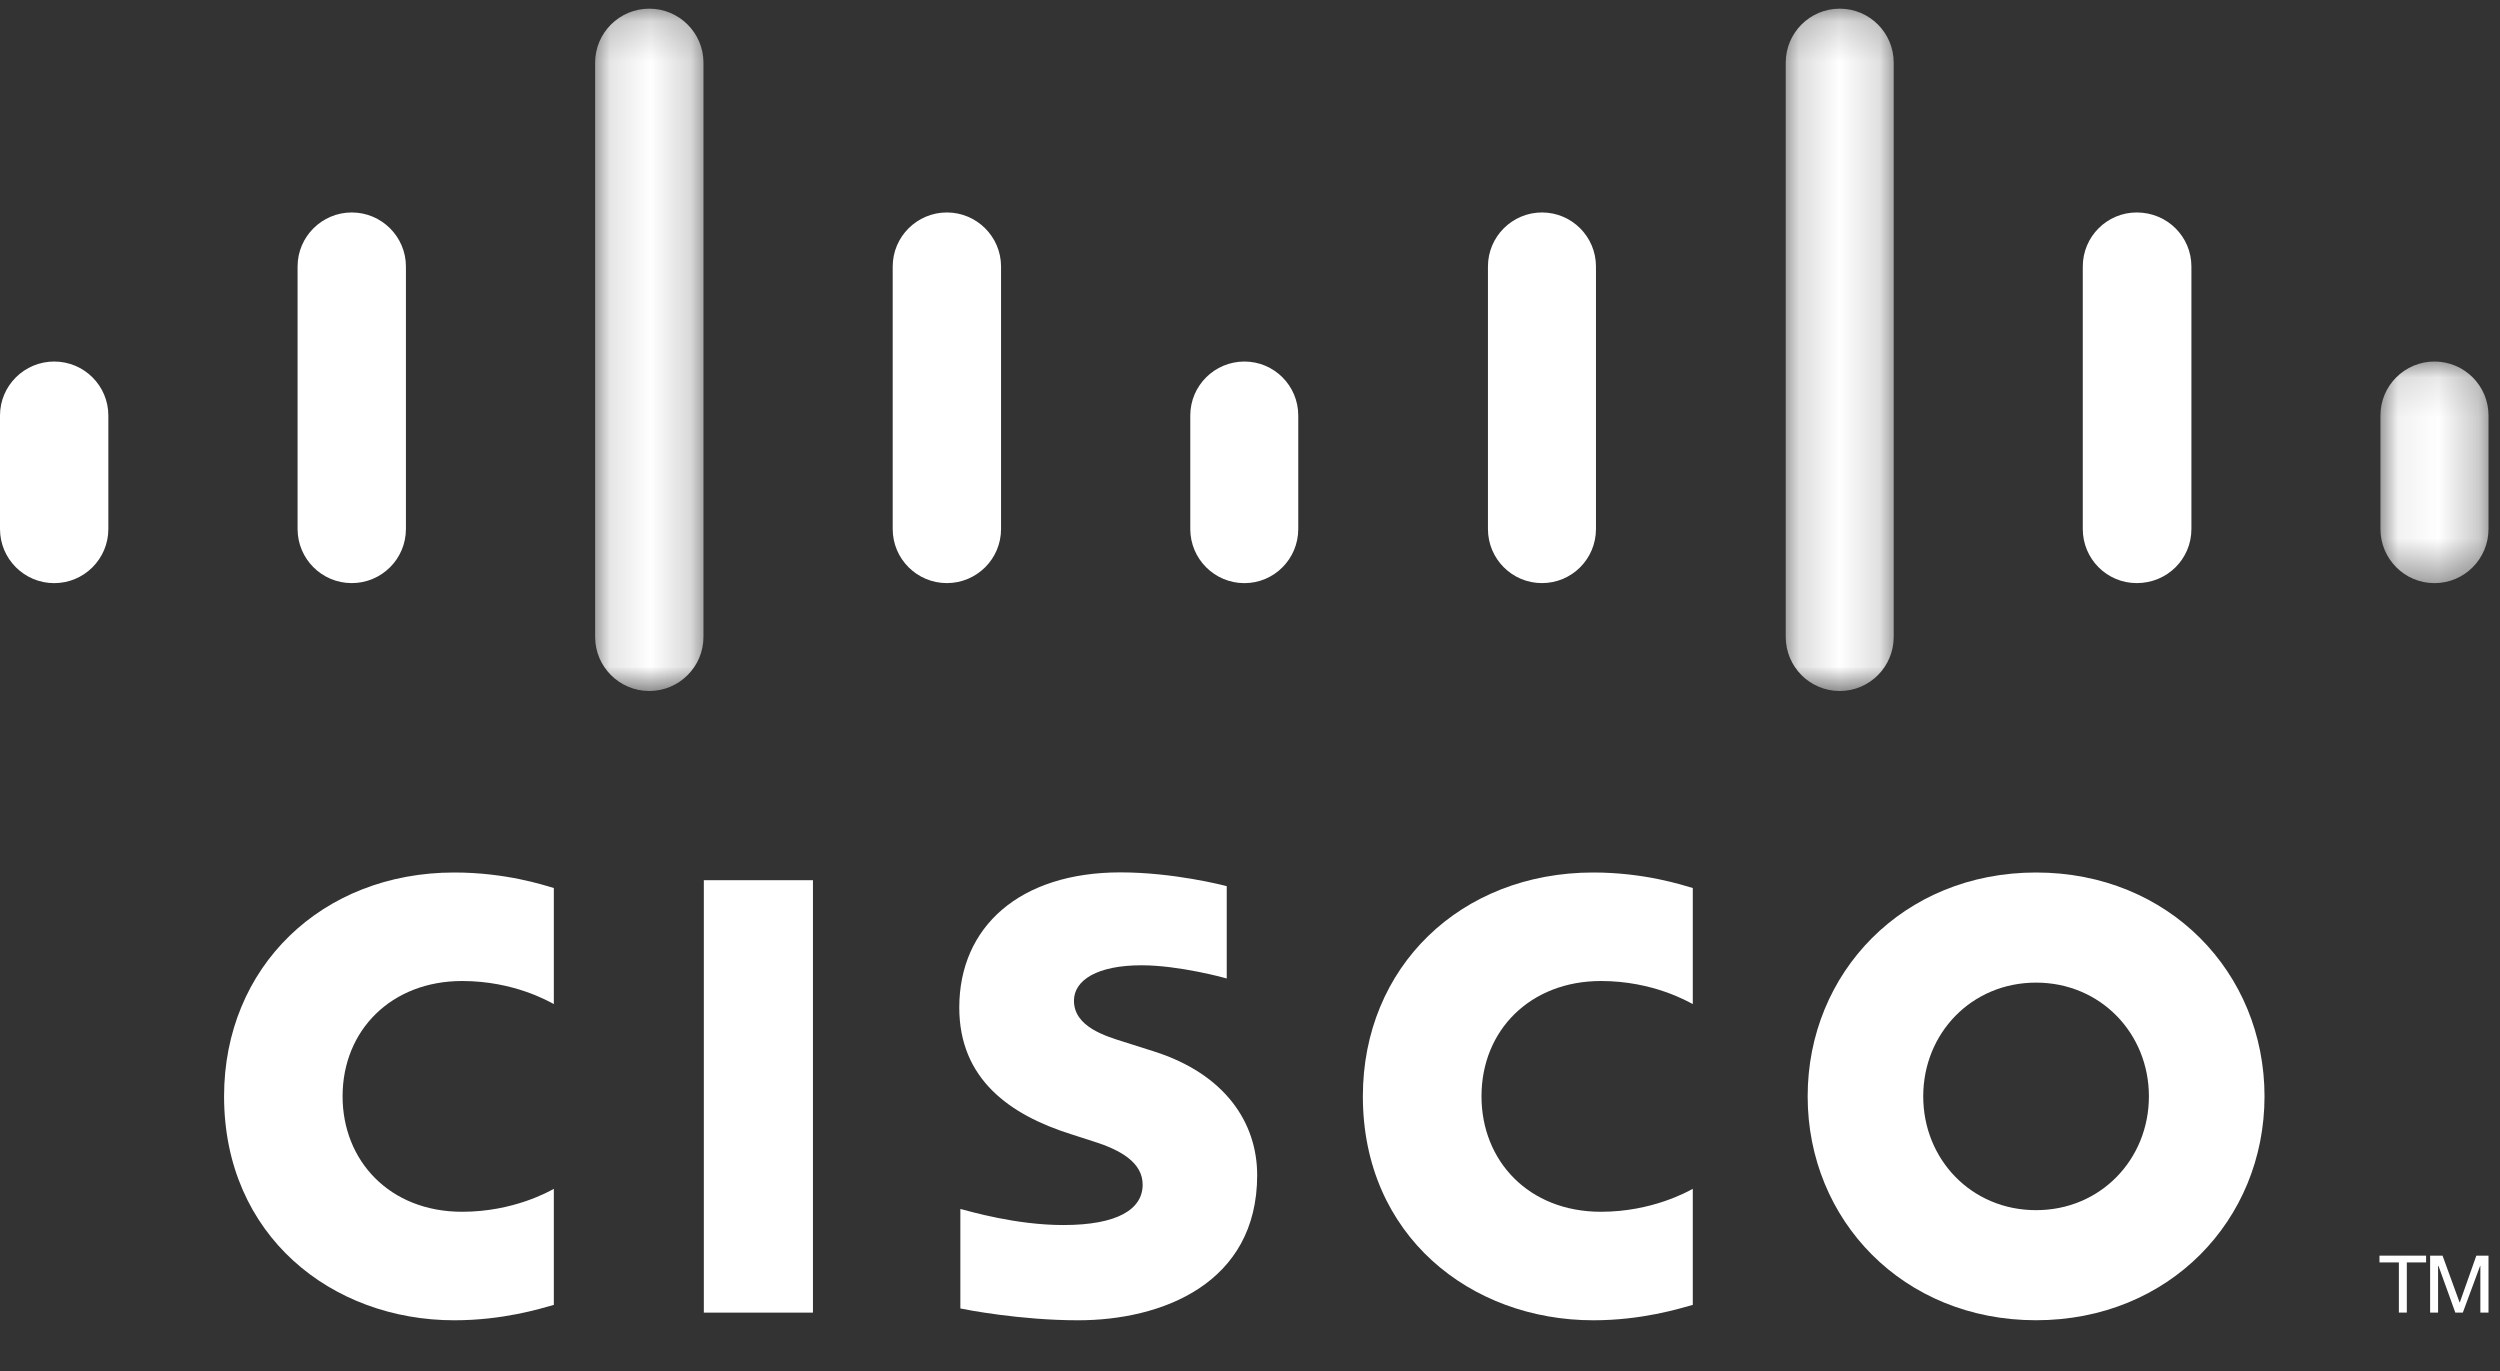 <?xml version="1.0" encoding="UTF-8"?>
<svg width="62px" height="34px" viewBox="0 0 62 34" version="1.1" xmlns="http://www.w3.org/2000/svg" xmlns:xlink="http://www.w3.org/1999/xlink">
    <rect x="0" y="0" width="62" height="34" fill="#333333" stroke="none"/>
    <title>cisco</title>
    <defs>
        <polygon id="path-1" points="0.125 0.184 2.812 0.184 2.812 17.106 0.125 17.106"></polygon>
        <polygon id="path-3" points="0.168 0.184 2.846 0.184 2.846 17.106 0.168 17.106"></polygon>
        <polygon id="path-5" points="0.067 0.111 2.747 0.111 2.747 5.607 0.067 5.607"></polygon>
    </defs>
    <g id="Symbols" stroke="none" stroke-width="1" fill="none" fill-rule="evenodd">
        <g id="components/footer/desktop" transform="translate(-85, -397)">
            <g id="Group-3" transform="translate(85, 379)">
                <g id="cisco" transform="translate(0, 18)">
                    <polygon id="Fill-1" fill="#FFFFFF" points="17.455 32.553 20.161 32.553 20.161 21.829 17.455 21.829"></polygon>
                    <g id="Group-35" transform="translate(0, 0.031)">
                        <path d="M41.981,24.87 C41.87,24.814 40.998,24.298 39.704,24.298 C37.954,24.298 36.741,25.516 36.741,27.158 C36.741,28.751 37.902,30.021 39.704,30.021 C40.976,30.021 41.861,29.516 41.981,29.452 L41.981,32.33 C41.641,32.425 40.716,32.712 39.515,32.712 C36.471,32.712 33.799,30.613 33.799,27.158 C33.799,23.956 36.216,21.607 39.515,21.607 C40.783,21.607 41.724,21.917 41.981,21.992 L41.981,24.87 Z" id="Fill-2" fill="#FFFFFF"></path>
                        <path d="M13.735,24.87 C13.626,24.814 12.756,24.298 11.461,24.298 C9.709,24.298 8.496,25.516 8.496,27.158 C8.496,28.751 9.658,30.021 11.461,30.021 C12.734,30.021 13.618,29.516 13.735,29.452 L13.735,32.33 C13.399,32.425 12.476,32.712 11.267,32.712 C8.225,32.712 5.557,30.613 5.557,27.158 C5.557,23.956 7.974,21.607 11.267,21.607 C12.541,21.607 13.48,21.917 13.735,21.992 L13.735,24.87 Z" id="Fill-4" fill="#FFFFFF"></path>
                        <path d="M56.16,27.158 C56.16,30.226 53.792,32.711 50.494,32.711 C47.195,32.711 44.83,30.226 44.83,27.158 C44.83,24.095 47.195,21.607 50.494,21.607 C53.792,21.607 56.16,24.095 56.16,27.158 M50.494,24.338 C48.888,24.338 47.696,25.601 47.696,27.158 C47.696,28.718 48.888,29.981 50.494,29.981 C52.097,29.981 53.293,28.718 53.293,27.158 C53.293,25.601 52.097,24.338 50.494,24.338" id="Fill-6" fill="#FFFFFF"></path>
                        <path d="M30.423,24.235 C30.383,24.222 29.244,23.908 28.308,23.908 C27.224,23.908 26.634,24.271 26.634,24.786 C26.634,25.439 27.429,25.667 27.874,25.808 L28.621,26.045 C30.377,26.604 31.178,27.807 31.178,29.113 C31.178,31.807 28.808,32.712 26.738,32.712 C25.299,32.712 23.95,32.447 23.817,32.419 L23.817,29.951 C24.056,30.011 25.19,30.35 26.372,30.35 C27.719,30.35 28.338,29.956 28.338,29.349 C28.338,28.805 27.802,28.492 27.131,28.281 C26.967,28.226 26.721,28.149 26.553,28.094 C25.046,27.617 23.79,26.732 23.79,24.957 C23.79,22.951 25.292,21.604 27.786,21.604 C29.103,21.604 30.343,21.924 30.423,21.946 L30.423,24.235 Z" id="Fill-8" fill="#FFFFFF"></path>
                        <path d="M2.687,10.273 C2.687,9.534 2.084,8.935 1.344,8.935 C0.604,8.935 4.30423796e-05,9.534 4.30423796e-05,10.273 L4.30423796e-05,13.088 C4.30423796e-05,13.831 0.604,14.431 1.344,14.431 C2.084,14.431 2.687,13.831 2.687,13.088 L2.687,10.273 Z" id="Fill-10" fill="#FFFFFF"></path>
                        <path d="M10.067,6.578 C10.067,5.839 9.463,5.238 8.724,5.238 C7.983,5.238 7.38,5.839 7.38,6.578 L7.38,13.088 C7.38,13.831 7.983,14.43 8.724,14.43 C9.463,14.43 10.067,13.831 10.067,13.088 L10.067,6.578 Z" id="Fill-12" fill="#FFFFFF"></path>
                        <g id="Group-16" transform="translate(14.634, 0)">
                            <mask id="mask-2" fill="white">
                                <use xlink:href="#path-1"></use>
                            </mask>
                            <g id="Clip-15"></g>
                            <path d="M2.812,1.523 C2.812,0.784 2.208,0.184 1.469,0.184 C0.728,0.184 0.125,0.784 0.125,1.523 L0.125,15.763 C0.125,16.506 0.728,17.106 1.469,17.106 C2.208,17.106 2.812,16.506 2.812,15.763 L2.812,1.523 Z" id="Fill-14" fill="#FFFFFF" mask="url(#mask-2)"></path>
                        </g>
                        <path d="M24.826,6.578 C24.826,5.839 24.222,5.238 23.483,5.238 C22.742,5.238 22.139,5.839 22.139,6.578 L22.139,13.088 C22.139,13.831 22.742,14.43 23.483,14.43 C24.222,14.43 24.826,13.831 24.826,13.088 L24.826,6.578 Z" id="Fill-17" fill="#FFFFFF"></path>
                        <path d="M32.197,10.273 C32.197,9.534 31.598,8.935 30.862,8.935 C30.122,8.935 29.519,9.534 29.519,10.273 L29.519,13.088 C29.519,13.831 30.122,14.431 30.862,14.431 C31.598,14.431 32.197,13.831 32.197,13.088 L32.197,10.273 Z" id="Fill-19" fill="#FFFFFF"></path>
                        <path d="M39.58,6.578 C39.58,5.839 38.981,5.238 38.241,5.238 C37.502,5.238 36.901,5.839 36.901,6.578 L36.901,13.088 C36.901,13.831 37.502,14.43 38.241,14.43 C38.981,14.43 39.58,13.831 39.58,13.088 L39.58,6.578 Z" id="Fill-21" fill="#FFFFFF"></path>
                        <g id="Group-25" transform="translate(44.118, 0)">
                            <mask id="mask-4" fill="white">
                                <use xlink:href="#path-3"></use>
                            </mask>
                            <g id="Clip-24"></g>
                            <path d="M2.846,1.523 C2.846,0.784 2.247,0.184 1.507,0.184 C0.767,0.184 0.168,0.784 0.168,1.523 L0.168,15.763 C0.168,16.506 0.767,17.106 1.507,17.106 C2.247,17.106 2.846,16.506 2.846,15.763 L2.846,1.523 Z" id="Fill-23" fill="#FFFFFF" mask="url(#mask-4)"></path>
                        </g>
                        <path d="M54.347,6.578 C54.347,5.839 53.748,5.238 52.991,5.238 C52.252,5.238 51.653,5.839 51.653,6.578 L51.653,13.088 C51.653,13.831 52.252,14.43 52.991,14.43 C53.748,14.43 54.347,13.831 54.347,13.088 L54.347,6.578 Z" id="Fill-26" fill="#FFFFFF"></path>
                        <g id="Group-30" transform="translate(58.968, 8.824)">
                            <mask id="mask-6" fill="white">
                                <use xlink:href="#path-5"></use>
                            </mask>
                            <g id="Clip-29"></g>
                            <path d="M2.747,1.449 C2.747,0.71 2.146,0.111 1.407,0.111 C0.668,0.111 0.067,0.71 0.067,1.449 L0.067,4.264 C0.067,5.007 0.668,5.607 1.407,5.607 C2.146,5.607 2.747,5.007 2.747,4.264 L2.747,1.449 Z" id="Fill-28" fill="#FFFFFF" mask="url(#mask-6)"></path>
                        </g>
                        <polygon id="Fill-31" fill="#FFFFFF" points="60.167 31.109 60.167 31.277 59.689 31.277 59.689 32.521 59.492 32.521 59.492 31.277 59.011 31.277 59.011 31.109"></polygon>
                        <polygon id="Fill-33" fill="#FFFFFF" points="60.267 31.109 60.575 31.109 60.997 32.267 61.004 32.267 61.413 31.109 61.715 31.109 61.715 32.521 61.513 32.521 61.513 31.363 61.507 31.363 61.078 32.521 60.892 32.521 60.474 31.363 60.464 31.363 60.464 32.521 60.267 32.521"></polygon>
                    </g>
                </g>
            </g>
        </g>
    </g>
</svg>